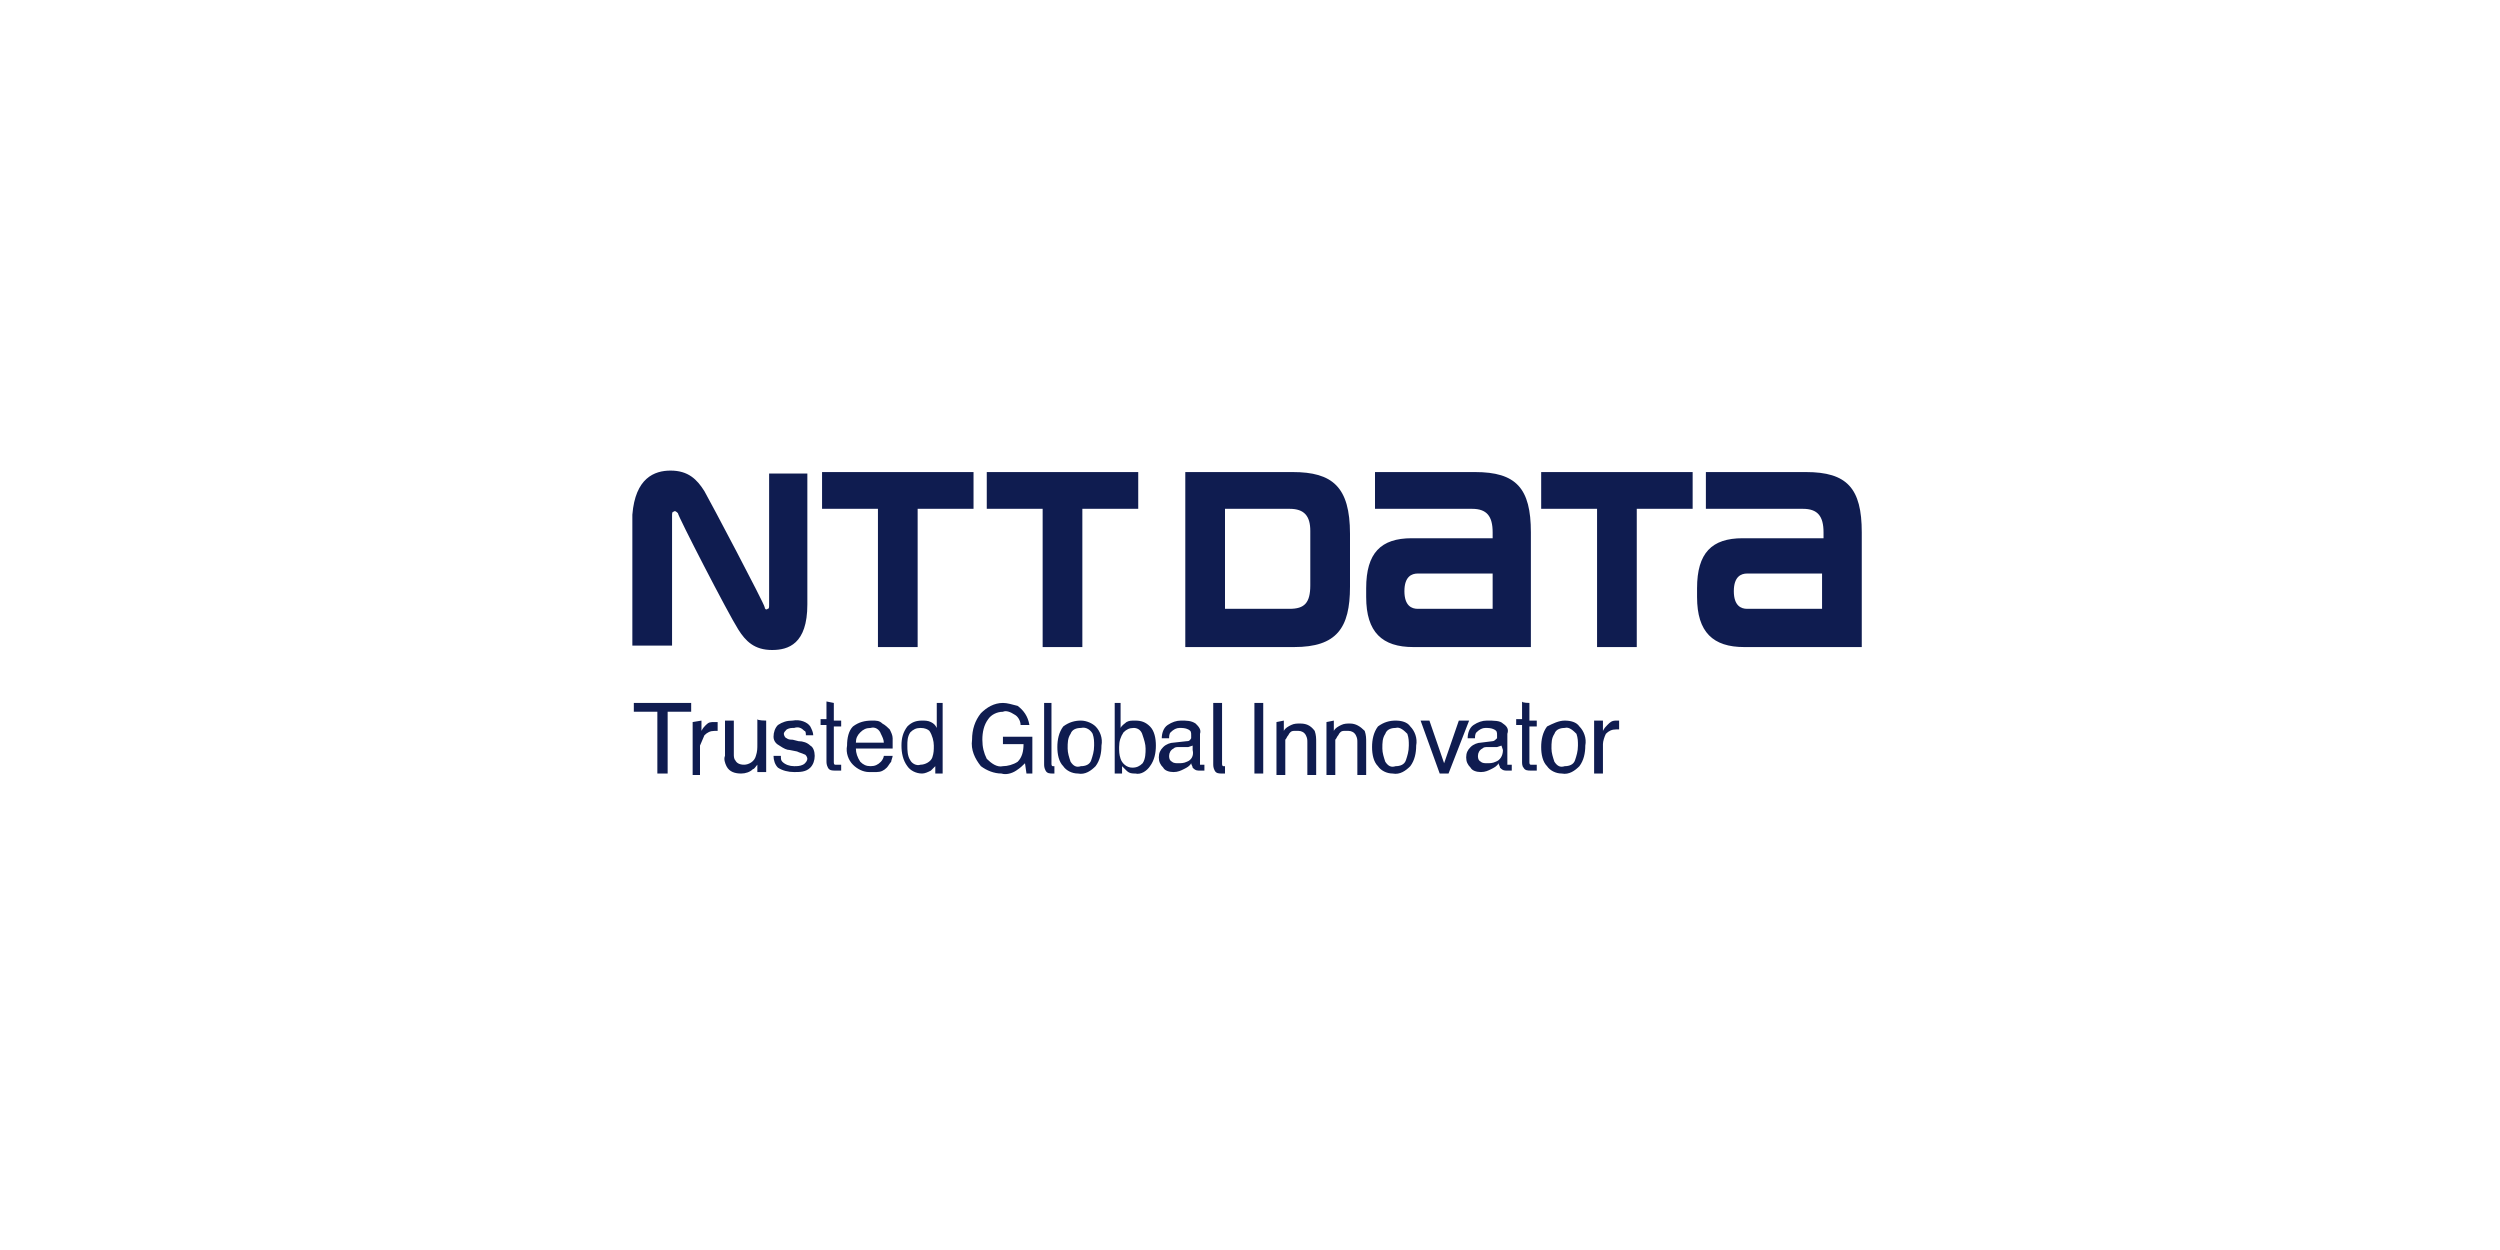 <?xml version="1.0" encoding="UTF-8"?>
<svg width="170px" height="85px" viewBox="0 0 170 85" version="1.1" xmlns="http://www.w3.org/2000/svg" xmlns:xlink="http://www.w3.org/1999/xlink">
    <title>Group 79</title>
    <g id="Page-Carreras-y-Payments" stroke="none" stroke-width="1" fill="none" fill-rule="evenodd">
        <g id="Group-79">
            <g id="Group-13-Copy-4">
                <rect id="Rectangle-Copy-7" x="0" y="0" width="170" height="85" rx="10"></rect>
            </g>
            <g id="ntt-data-logo" transform="translate(43, 32)" fill="#0F1C50">
                <path d="M26.2,16 C26.6,16.3 26.9,16.7 27,17.3 L26.4,17.3 C26.4,17 26.2,16.7 26,16.6 C25.7,16.4 25.4,16.3 25.2,16.4 C24.8,16.4 24.4,16.6 24.2,16.9 C23.9,17.3 23.8,17.8 23.8,18.3 C23.8,18.8 23.9,19.2 24.1,19.6 C24.4,19.9 24.8,20.2 25.2,20.1 C25.5,20.1 25.9,20 26.2,19.8 C26.5,19.5 26.6,19.1 26.6,18.6 L25.2,18.6 L25.2,18.1 L27.2,18.1 L27.2,20.6 L26.8,20.6 L26.7,19.9 C26.5,20.1 26.4,20.2 26.1,20.4 C25.8,20.6 25.4,20.7 25.1,20.6 C24.6,20.6 24.1,20.4 23.7,20.1 C23.3,19.6 23,19 23.1,18.3 C23.1,17.6 23.3,17 23.7,16.5 C24.1,16.1 24.6,15.8 25.2,15.8 C25.5,15.8 25.8,15.9 26.2,16 Z M12.1,17.4 C12.2,17.6 12.3,17.8 12.3,18 L11.8,18 C11.8,17.9 11.8,17.7 11.7,17.7 C11.5,17.5 11.3,17.4 11,17.5 C10.8,17.5 10.7,17.5 10.5,17.6 C10.4,17.7 10.3,17.8 10.3,17.9 C10.3,18 10.4,18.2 10.5,18.2 C10.6,18.3 10.8,18.3 10.9,18.3 L11.3,18.4 C11.6,18.4 11.9,18.5 12.1,18.7 C12.3,18.8 12.4,19.1 12.4,19.4 C12.4,19.7 12.3,20 12.1,20.2 C11.8,20.5 11.4,20.5 11,20.5 C10.6,20.5 10.2,20.4 9.9,20.2 C9.7,20 9.6,19.7 9.6,19.4 L10.1,19.4 C10.1,19.6 10.1,19.7 10.2,19.8 C10.4,20 10.7,20.1 11,20.1 C11.2,20.1 11.4,20.1 11.6,20 C11.8,19.9 11.9,19.7 11.9,19.6 C11.9,19.5 11.8,19.3 11.7,19.3 C11.5,19.2 11.4,19.2 11.2,19.1 L10.7,19 C10.5,19 10.3,18.9 10,18.7 C9.8,18.6 9.6,18.4 9.6,18.1 C9.6,17.8 9.7,17.5 9.9,17.3 C10.2,17.1 10.5,17 10.9,17 C11.4,16.9 11.9,17.1 12.1,17.4 Z M63.4,17 C63.8,17 64.2,17.1 64.4,17.4 C64.7,17.7 64.9,18.2 64.8,18.7 C64.8,19.2 64.7,19.7 64.4,20.1 C64.1,20.4 63.7,20.7 63.2,20.6 C62.8,20.6 62.4,20.4 62.2,20.1 C61.9,19.8 61.8,19.3 61.8,18.8 C61.8,18.3 61.9,17.8 62.2,17.4 C62.6,17.2 63,17 63.4,17 L63.4,17 Z M51.9,17 C52.3,17 52.7,17.1 52.9,17.4 C53.2,17.7 53.4,18.2 53.3,18.7 C53.3,19.2 53.2,19.7 52.9,20.1 C52.6,20.4 52.2,20.7 51.7,20.6 C51.3,20.6 50.9,20.4 50.7,20.1 C50.4,19.8 50.3,19.3 50.3,18.8 C50.3,18.3 50.4,17.8 50.7,17.4 C51.1,17.1 51.5,17 51.9,17 Z M30.5,17 C30.9,17 31.3,17.2 31.5,17.4 C31.8,17.7 32,18.2 31.9,18.7 C31.9,19.2 31.8,19.7 31.5,20.1 C31.2,20.4 30.8,20.7 30.3,20.6 C29.9,20.6 29.5,20.4 29.3,20.1 C29,19.8 28.9,19.3 28.9,18.8 C28.9,18.3 29,17.8 29.3,17.4 C29.7,17.1 30.1,17 30.5,17 Z M21.1,15.8 L21.1,20.6 L20.6,20.6 L20.6,20.1 C20.5,20.2 20.4,20.3 20.3,20.4 C20.1,20.5 19.9,20.6 19.7,20.6 C19.3,20.6 18.9,20.4 18.7,20.1 C18.4,19.7 18.3,19.2 18.3,18.7 C18.3,18.2 18.4,17.8 18.7,17.4 C19,17.1 19.3,17 19.7,17 C19.9,17 20.1,17 20.3,17.1 C20.5,17.2 20.6,17.3 20.7,17.5 L20.7,15.8 C20.6,15.8 21.1,15.8 21.1,15.8 Z M47.7,17 L47.7,17.7 C47.8,17.5 48,17.4 48.2,17.3 C48.4,17.2 48.6,17.2 48.8,17.2 C49.2,17.2 49.5,17.4 49.8,17.7 C49.9,18 49.9,18.2 49.9,18.5 L49.9,20.7 L49.3,20.7 L49.3,18.5 C49.3,18.3 49.3,18.2 49.2,18 C49.1,17.8 48.9,17.7 48.7,17.7 C48.6,17.7 48.5,17.7 48.4,17.7 C48.2,17.7 48.1,17.8 48,18 C47.9,18.1 47.9,18.2 47.8,18.3 C47.8,18.4 47.8,18.6 47.8,18.7 L47.8,20.7 L47.2,20.7 L47.2,17.1 L47.7,17 L47.7,17 Z M40.1,15.8 L40.1,19.9 C40.1,20 40.1,20.1 40.2,20.1 L40.3,20.1 L40.3,20.6 L40.1,20.6 C39.9,20.6 39.7,20.6 39.6,20.4 C39.5,20.2 39.5,20.1 39.5,19.9 L39.5,15.8 L40.1,15.8 L40.1,15.8 Z M28.5,15.8 L28.5,19.9 C28.5,20 28.5,20.1 28.6,20.1 L28.7,20.1 L28.7,20.6 L28.6,20.6 C28.4,20.6 28.2,20.6 28.1,20.4 C28,20.2 28,20.1 28,19.9 L28,15.8 L28.5,15.8 L28.5,15.8 Z M44.3,17 L44.3,17.7 C44.4,17.5 44.6,17.4 44.8,17.3 C45,17.2 45.2,17.2 45.4,17.2 C45.8,17.2 46.1,17.3 46.4,17.7 C46.5,18 46.5,18.2 46.5,18.5 L46.5,20.7 L45.9,20.7 L45.9,18.5 C45.9,18.3 45.9,18.2 45.8,18 C45.7,17.8 45.5,17.7 45.3,17.7 C45.2,17.7 45.1,17.7 45,17.7 C44.8,17.7 44.7,17.8 44.6,18 C44.5,18.1 44.5,18.2 44.4,18.3 C44.4,18.4 44.4,18.6 44.4,18.7 L44.4,20.7 L43.8,20.7 L43.8,17.1 L44.3,17 L44.3,17 Z M66,17 L66,17.7 C66.1,17.5 66.2,17.4 66.3,17.3 C66.5,17.1 66.6,17 66.9,17 L67.1,17 L67.1,17.6 L66.9,17.6 C66.6,17.6 66.4,17.7 66.2,17.9 C66.1,18.1 66,18.4 66,18.6 L66,20.6 L65.4,20.6 L65.4,17 C65.4,17 66,17 66,17 Z M33.2,15.8 L33.2,17.5 C33.3,17.3 33.5,17.2 33.6,17.1 C33.8,17 33.9,17 34.2,17 C34.6,17 34.9,17.1 35.2,17.4 C35.5,17.7 35.6,18.2 35.6,18.7 C35.6,19.2 35.5,19.7 35.2,20.1 C35,20.4 34.6,20.7 34.2,20.6 C34,20.6 33.8,20.6 33.6,20.4 C33.5,20.3 33.4,20.2 33.3,20.1 L33.3,20.6 L32.8,20.6 L32.8,15.8 L33.2,15.8 Z M59.2,17.2 C59.5,17.4 59.6,17.6 59.5,17.9 L59.5,19.9 C59.5,19.9 59.5,20 59.5,20 C59.5,20 59.6,20 59.6,20 L59.8,20 L59.8,20.4 C59.8,20.4 59.7,20.4 59.6,20.4 L59.4,20.4 C59.2,20.4 59.1,20.3 59,20.2 C59,20.1 58.9,20 58.9,19.9 C58.8,20.1 58.6,20.2 58.4,20.3 C58.2,20.4 58,20.5 57.7,20.5 C57.4,20.5 57.1,20.4 57,20.2 C56.8,20 56.7,19.8 56.7,19.5 C56.7,19.2 56.8,19 57,18.8 C57.2,18.6 57.5,18.5 57.7,18.5 L58.5,18.4 C58.6,18.4 58.7,18.3 58.8,18.2 C58.8,18.1 58.8,18.1 58.8,18 C58.8,17.8 58.8,17.7 58.6,17.6 C58.4,17.5 58.2,17.5 58,17.5 C57.8,17.5 57.6,17.6 57.4,17.8 C57.3,17.9 57.3,18.1 57.3,18.2 L56.8,18.2 C56.8,17.9 56.9,17.5 57.2,17.3 C57.5,17.1 57.8,17 58.1,17 C58.6,17 59,17 59.2,17.2 Z M4,15.8 L4,16.4 L2.4,16.4 L2.4,20.6 L1.7,20.6 L1.7,16.4 L0.1,16.4 L0.1,15.8 L4,15.8 Z M42.9,15.8 L42.9,20.6 L42.3,20.6 L42.3,15.8 C42.3,15.8 42.9,15.8 42.9,15.8 Z M38.3,17.2 C38.5,17.4 38.7,17.6 38.6,17.9 L38.6,19.9 C38.6,19.9 38.6,20 38.6,20 C38.6,20 38.7,20 38.7,20 L38.9,20 L38.9,20.4 C38.8,20.4 38.8,20.4 38.7,20.4 L38.5,20.4 C38.3,20.4 38.2,20.3 38.1,20.2 C38.1,20.1 38,20 38,19.9 C37.9,20.1 37.7,20.2 37.5,20.3 C37.3,20.4 37.1,20.5 36.8,20.5 C36.5,20.5 36.2,20.4 36.1,20.2 C35.9,20 35.8,19.8 35.8,19.5 C35.8,19.2 35.9,19 36.1,18.8 C36.3,18.6 36.6,18.5 36.8,18.5 L37.7,18.4 C37.8,18.4 37.9,18.4 38,18.2 C38,18.1 38,18.1 38,18 C38,17.8 38,17.7 37.8,17.6 C37.6,17.5 37.4,17.5 37.2,17.5 C37,17.5 36.8,17.6 36.6,17.8 C36.5,17.9 36.5,18.1 36.5,18.2 L36,18.2 C36,17.9 36.1,17.5 36.4,17.3 C36.7,17.1 37,17 37.3,17 C37.7,17 38,17 38.3,17.2 Z M4.7,17 L4.7,17.7 C4.8,17.5 4.9,17.4 5,17.3 C5.2,17.1 5.3,17.1 5.6,17.1 L5.8,17.1 L5.8,17.7 L5.6,17.7 C5.3,17.7 5.1,17.8 4.9,18 C4.8,18.2 4.7,18.5 4.6,18.7 L4.6,20.7 L4.1,20.7 L4.1,17.1 L4.7,17 L4.7,17 Z M54.2,17 L55.2,19.9 L56.2,17 L56.9,17 L55.5,20.6 L54.9,20.6 L53.6,17 L54.2,17 Z M9.1,17 L9.1,20.5 L8.5,20.5 L8.5,20 C8.4,20.1 8.3,20.3 8.2,20.3 C8,20.5 7.7,20.6 7.4,20.6 C7,20.6 6.6,20.5 6.4,20.1 C6.3,19.9 6.2,19.6 6.3,19.4 L6.3,17 L6.9,17 L6.9,19.3 C6.9,19.4 6.9,19.6 7,19.7 C7.1,19.9 7.3,20 7.6,20 C7.9,20 8.3,19.8 8.4,19.4 C8.5,19.1 8.5,18.9 8.5,18.6 L8.5,16.9 C8.5,17 9.1,17 9.1,17 Z M61,15.8 L61,17 L61.5,17 L61.5,17.4 L61,17.4 L61,19.8 C61,19.9 61,20 61.1,20 C61.2,20 61.2,20 61.3,20 L61.5,20 L61.5,20.4 C61.5,20.4 61.4,20.4 61.3,20.4 L61.1,20.4 C60.9,20.4 60.7,20.4 60.6,20.2 C60.5,20.1 60.5,19.9 60.5,19.8 L60.5,17.3 L60.1,17.3 L60.1,16.9 L60.5,16.9 L60.5,15.7 C60.5,15.8 61,15.8 61,15.8 Z M13.7,15.8 L13.7,17 L14.2,17 L14.2,17.4 L13.7,17.4 L13.7,19.8 C13.7,19.9 13.7,20 13.8,20 C13.9,20 13.9,20 14,20 L14.2,20 L14.2,20.4 C14.2,20.4 14.1,20.4 14,20.4 L13.8,20.4 C13.6,20.4 13.4,20.4 13.3,20.2 C13.2,20 13.2,19.9 13.2,19.7 L13.2,17.3 L12.8,17.3 L12.8,16.9 L13.2,16.9 L13.2,15.7 L13.7,15.8 L13.7,15.8 Z M16.3,17 C16.6,17 16.8,17 17,17.2 C17.2,17.3 17.4,17.5 17.5,17.6 C17.6,17.8 17.7,18 17.7,18.2 C17.7,18.5 17.7,18.7 17.7,18.9 L15.2,18.9 C15.2,19.2 15.3,19.5 15.5,19.8 C15.7,20 15.9,20.1 16.2,20.1 C16.5,20.1 16.7,20 16.9,19.8 C17,19.7 17.1,19.5 17.1,19.4 L17.7,19.4 C17.7,19.5 17.6,19.7 17.6,19.8 C17.5,19.9 17.4,20.1 17.3,20.2 C17.1,20.4 16.9,20.5 16.6,20.5 C16.4,20.5 16.3,20.5 16.1,20.5 C15.7,20.5 15.3,20.3 15,20 C14.7,19.7 14.5,19.2 14.6,18.7 C14.6,18.2 14.7,17.7 15,17.4 C15.4,17.1 15.8,17 16.3,17 Z M59.1,18.7 L58.8,18.8 C58.7,18.8 58.6,18.8 58.5,18.8 L58.2,18.8 C58,18.8 57.9,18.8 57.8,18.9 C57.6,19 57.5,19.2 57.5,19.4 C57.5,19.5 57.5,19.7 57.7,19.8 C57.8,19.9 58,19.9 58.1,19.9 C58.3,19.9 58.5,19.9 58.7,19.8 C59,19.7 59.2,19.4 59.2,19 L59.1,18.7 L59.1,18.7 Z M38.1,18.7 L37.8,18.8 C37.7,18.8 37.6,18.8 37.5,18.8 L37.2,18.8 C37,18.8 36.9,18.8 36.8,18.9 C36.6,19 36.5,19.2 36.5,19.4 C36.5,19.5 36.5,19.7 36.7,19.8 C36.8,19.9 37,19.9 37.1,19.9 C37.3,19.9 37.5,19.9 37.7,19.8 C38,19.7 38.2,19.4 38.1,19 C38.1,19.2 38.1,18.7 38.1,18.7 Z M63.4,17.5 C63.1,17.5 62.8,17.6 62.7,17.9 C62.5,18.2 62.5,18.5 62.5,18.9 C62.5,19.2 62.6,19.5 62.7,19.8 C62.9,20.1 63.1,20.2 63.4,20.1 C63.7,20.1 64,20 64.1,19.7 C64.2,19.4 64.3,19.1 64.3,18.7 C64.3,18.4 64.3,18.2 64.2,17.9 C64,17.7 63.7,17.4 63.4,17.5 Z M30.5,17.5 C30.2,17.5 29.9,17.6 29.8,17.9 C29.6,18.2 29.6,18.5 29.6,18.9 C29.6,19.2 29.7,19.5 29.8,19.8 C30,20.1 30.2,20.2 30.5,20.1 C30.8,20.1 31.1,20 31.2,19.7 C31.3,19.4 31.4,19.1 31.4,18.7 C31.4,18.4 31.4,18.2 31.3,17.9 C31.2,17.7 30.9,17.4 30.5,17.5 Z M51.9,17.5 C51.6,17.5 51.3,17.6 51.2,17.9 C51,18.2 51,18.5 51,18.9 C51,19.2 51.1,19.5 51.2,19.8 C51.4,20.1 51.6,20.2 51.9,20.1 C52.2,20.1 52.5,20 52.6,19.7 C52.7,19.4 52.8,19.1 52.8,18.7 C52.8,18.4 52.8,18.2 52.7,17.9 C52.5,17.7 52.2,17.4 51.9,17.5 Z M19.6,17.5 C19.3,17.5 19.1,17.6 18.9,17.8 C18.7,18.1 18.7,18.4 18.7,18.7 C18.7,19 18.7,19.4 18.9,19.7 C19,19.9 19.3,20.1 19.6,20 C19.9,20 20.3,19.8 20.4,19.5 C20.5,19.2 20.5,19 20.5,18.7 C20.5,18.4 20.4,18 20.2,17.7 C20.1,17.6 19.9,17.5 19.6,17.5 Z M34.1,17.5 C33.8,17.5 33.6,17.6 33.4,17.8 C33.2,18.1 33.1,18.4 33.1,18.8 C33.1,19.1 33.1,19.3 33.2,19.6 C33.3,19.9 33.6,20.2 34,20.2 C34.3,20.2 34.5,20.1 34.7,19.9 C34.9,19.6 34.9,19.2 34.9,18.9 C34.9,18.6 34.8,18.3 34.7,18 C34.6,17.6 34.3,17.5 34.1,17.5 Z M16.2,17.5 C15.9,17.5 15.7,17.6 15.5,17.8 C15.3,18 15.2,18.2 15.2,18.5 L17.1,18.5 C17.1,18.3 17,18.1 16.9,17.9 C16.8,17.6 16.5,17.4 16.2,17.5 Z M2.6,-2.27373675e-13 C3.8,-2.27373675e-13 4.4,0.6 4.9,1.4 C5.3,2.1 9,9.1 9,9.3 C9,9.4 9.1,9.5 9.2,9.4 C9.3,9.4 9.3,9.3 9.3,9.1 C9.3,9 9.3,8.1 9.3,7.6 L9.3,0.2 L11.9,0.2 L11.9,9.1 C11.9,11.8 10.6,12.2 9.5,12.2 C8.3,12.2 7.7,11.6 7.2,10.8 C6.5,9.7 3.1,3.1 3.1,2.9 C3,2.8 2.9,2.7 2.8,2.8 C2.7,2.8 2.7,2.9 2.7,3.1 C2.7,3.3 2.7,4 2.7,4.5 L2.7,11.9 L0,11.9 L0,3 C0.2,0.5 1.5,-2.27373675e-13 2.6,-2.27373675e-13 Z M72.1,0.1 L72.1,2.6 L68.3,2.6 L68.3,12 L65.6,12 L65.6,2.6 L61.8,2.6 L61.8,0.1 L72.1,0.1 Z M34.4,0.1 L34.4,2.6 L30.6,2.6 L30.6,12 L27.9,12 L27.9,2.6 L24.1,2.6 L24.1,0.1 L34.4,0.1 Z M79.8,0.1 C82.6,0.1 83.6,1.2 83.6,4.2 L83.6,12 L75.6,12 C73.5,12 72.4,11 72.4,8.6 L72.4,8 C72.4,5.6 73.4,4.6 75.5,4.6 L81,4.6 L81,4.2 C81,3.1 80.6,2.6 79.6,2.6 L73,2.6 L73,0.1 L79.8,0.1 L79.8,0.1 Z M57.3,0.1 C60.1,0.1 61.1,1.2 61.1,4.2 L61.1,12 L53.1,12 C51,12 49.9,11 49.9,8.6 L49.9,8 C49.9,5.6 50.9,4.6 53,4.6 L58.5,4.6 L58.5,4.2 C58.5,3.1 58.1,2.6 57.1,2.6 L50.5,2.6 L50.5,0.1 L57.3,0.1 Z M23.2,0.1 L23.2,2.6 L19.4,2.6 L19.4,12 L16.7,12 L16.7,2.6 L12.9,2.6 L12.9,0.1 L23.2,0.1 Z M44.9,0.1 C47.6,0.1 48.8,1.1 48.8,4.3 L48.8,7.9 C48.8,10.7 47.9,12 45,12 L37.6,12 L37.6,0.1 C37.7,0.1 44.9,0.1 44.9,0.1 Z M44.7,2.6 L40.3,2.6 L40.3,9.4 L44.7,9.4 C45.7,9.4 46.1,9 46.1,7.8 L46.1,4.1 C46.1,3.1 45.7,2.6 44.7,2.6 Z M80.9,7 L75.8,7 C75.4,7 74.9,7.2 74.9,8.2 C74.9,9.2 75.4,9.4 75.8,9.4 L80.9,9.4 C80.9,9.4 80.9,7 80.9,7 Z M58.5,7 L53.4,7 C53,7 52.5,7.2 52.5,8.2 C52.5,9.2 53,9.4 53.4,9.4 L58.5,9.4 C58.5,9.4 58.5,7 58.5,7 Z" id="Shape"></path>
            </g>
        </g>
    </g>
</svg>